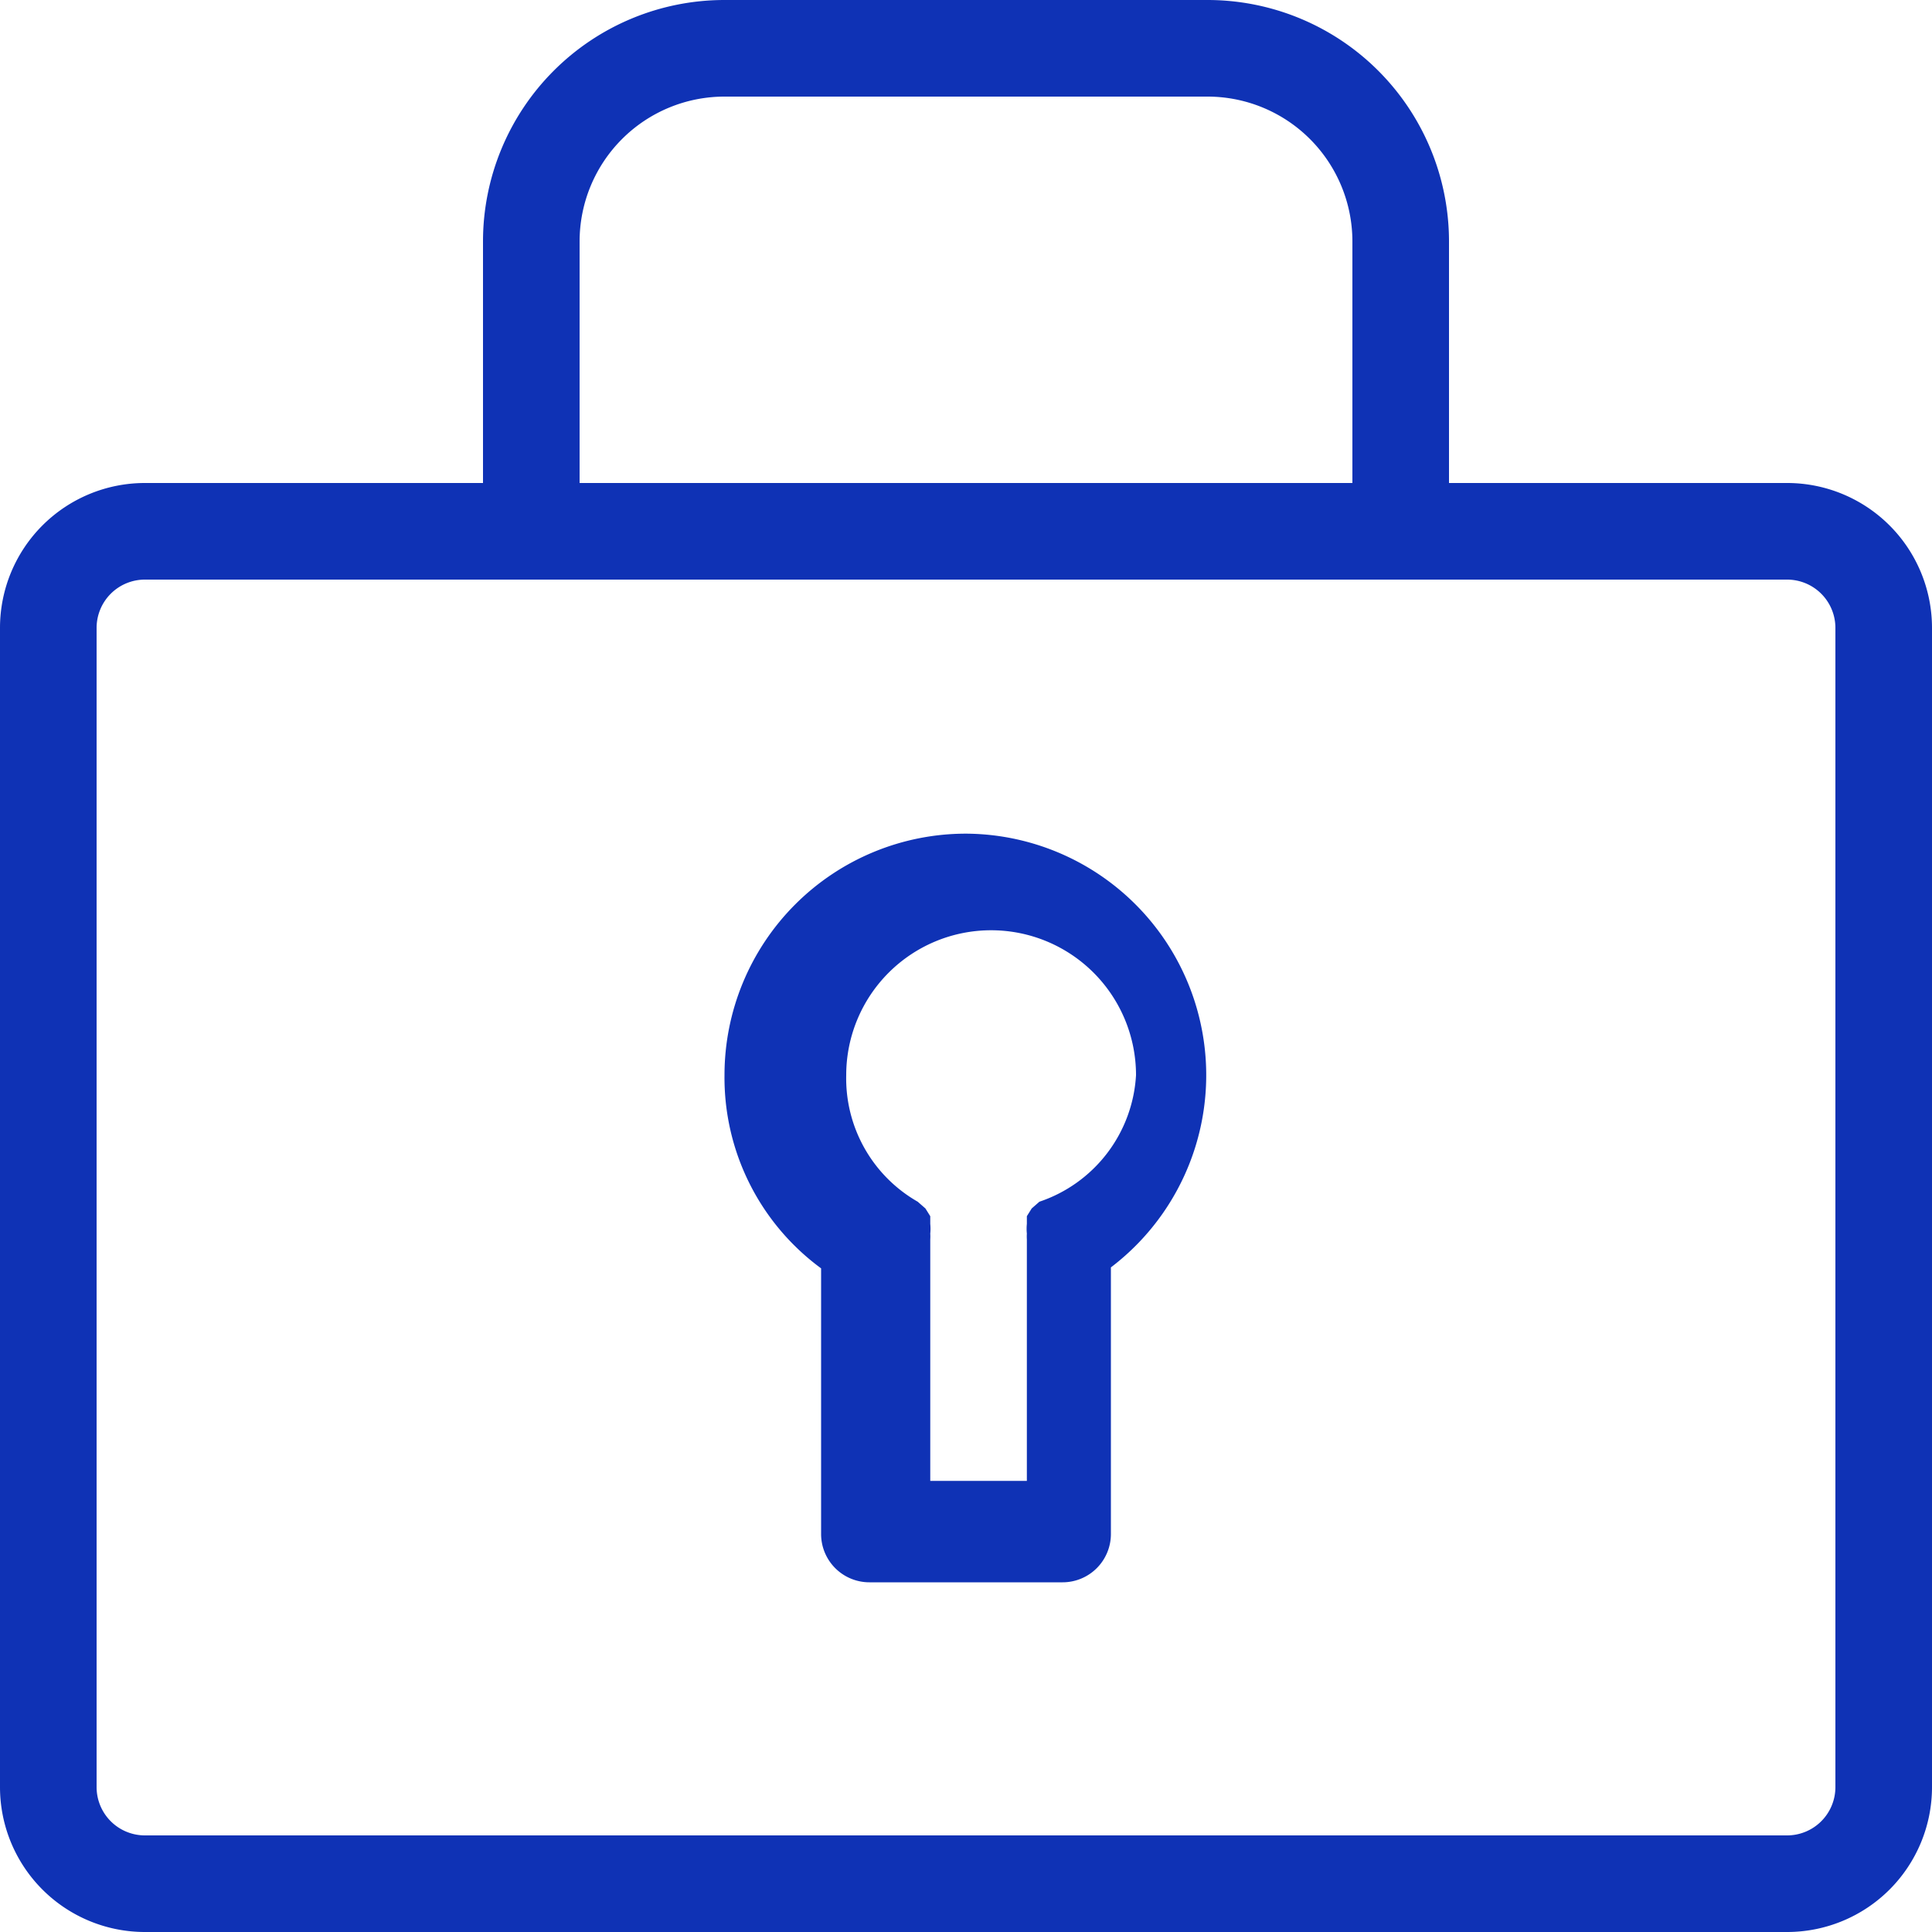 <svg xmlns="http://www.w3.org/2000/svg" viewBox="0 0 20 20"><defs><style>.cls-1{fill:#0f32b5;}</style></defs><title>资源 45.1</title><g id="图层_2" data-name="图层 2"><g id="图层_4" data-name="图层 4"><g id="_编组_" data-name="&lt;编组&gt;"><path class="cls-1" d="M18.5,5H15V2.5A2.5,2.5,0,0,0,12.5,0h-5A2.5,2.5,0,0,0,5,2.5V5H1.5A1.5,1.5,0,0,0,0,6.5v12A1.5,1.5,0,0,0,1.5,20h17A1.5,1.5,0,0,0,20,18.5V6.5A1.5,1.5,0,0,0,18.5,5ZM6,2.5A1.5,1.5,0,0,1,7.5,1h5A1.5,1.5,0,0,1,14,2.5V5H6Zm13,16a.5.5,0,0,1-.5.5H1.5a.5.5,0,0,1-.5-.5V6.5A.5.5,0,0,1,1.5,6h17a.5.5,0,0,1,.5.5Z"/><path class="cls-1" d="M10,8.63a2.5,2.5,0,0,0-2.5,2.5,2.45,2.45,0,0,0,1,2v2.75a.5.5,0,0,0,.5.5h2a.5.5,0,0,0,.5-.5V13.12A2.5,2.5,0,0,0,10,8.63Zm.76,3.81,0,0-.08.07-.05.08,0,.08a.49.49,0,0,0,0,.1.47.47,0,0,0,0,.06v2.5h-1v-2.5a.47.47,0,0,0,0-.06.49.49,0,0,0,0-.1l0-.08-.05-.08-.08-.07,0,0a1.47,1.47,0,0,1-.74-1.31,1.5,1.5,0,0,1,3,0A1.47,1.47,0,0,1,10.76,12.44Z"/></g></g></g></svg>